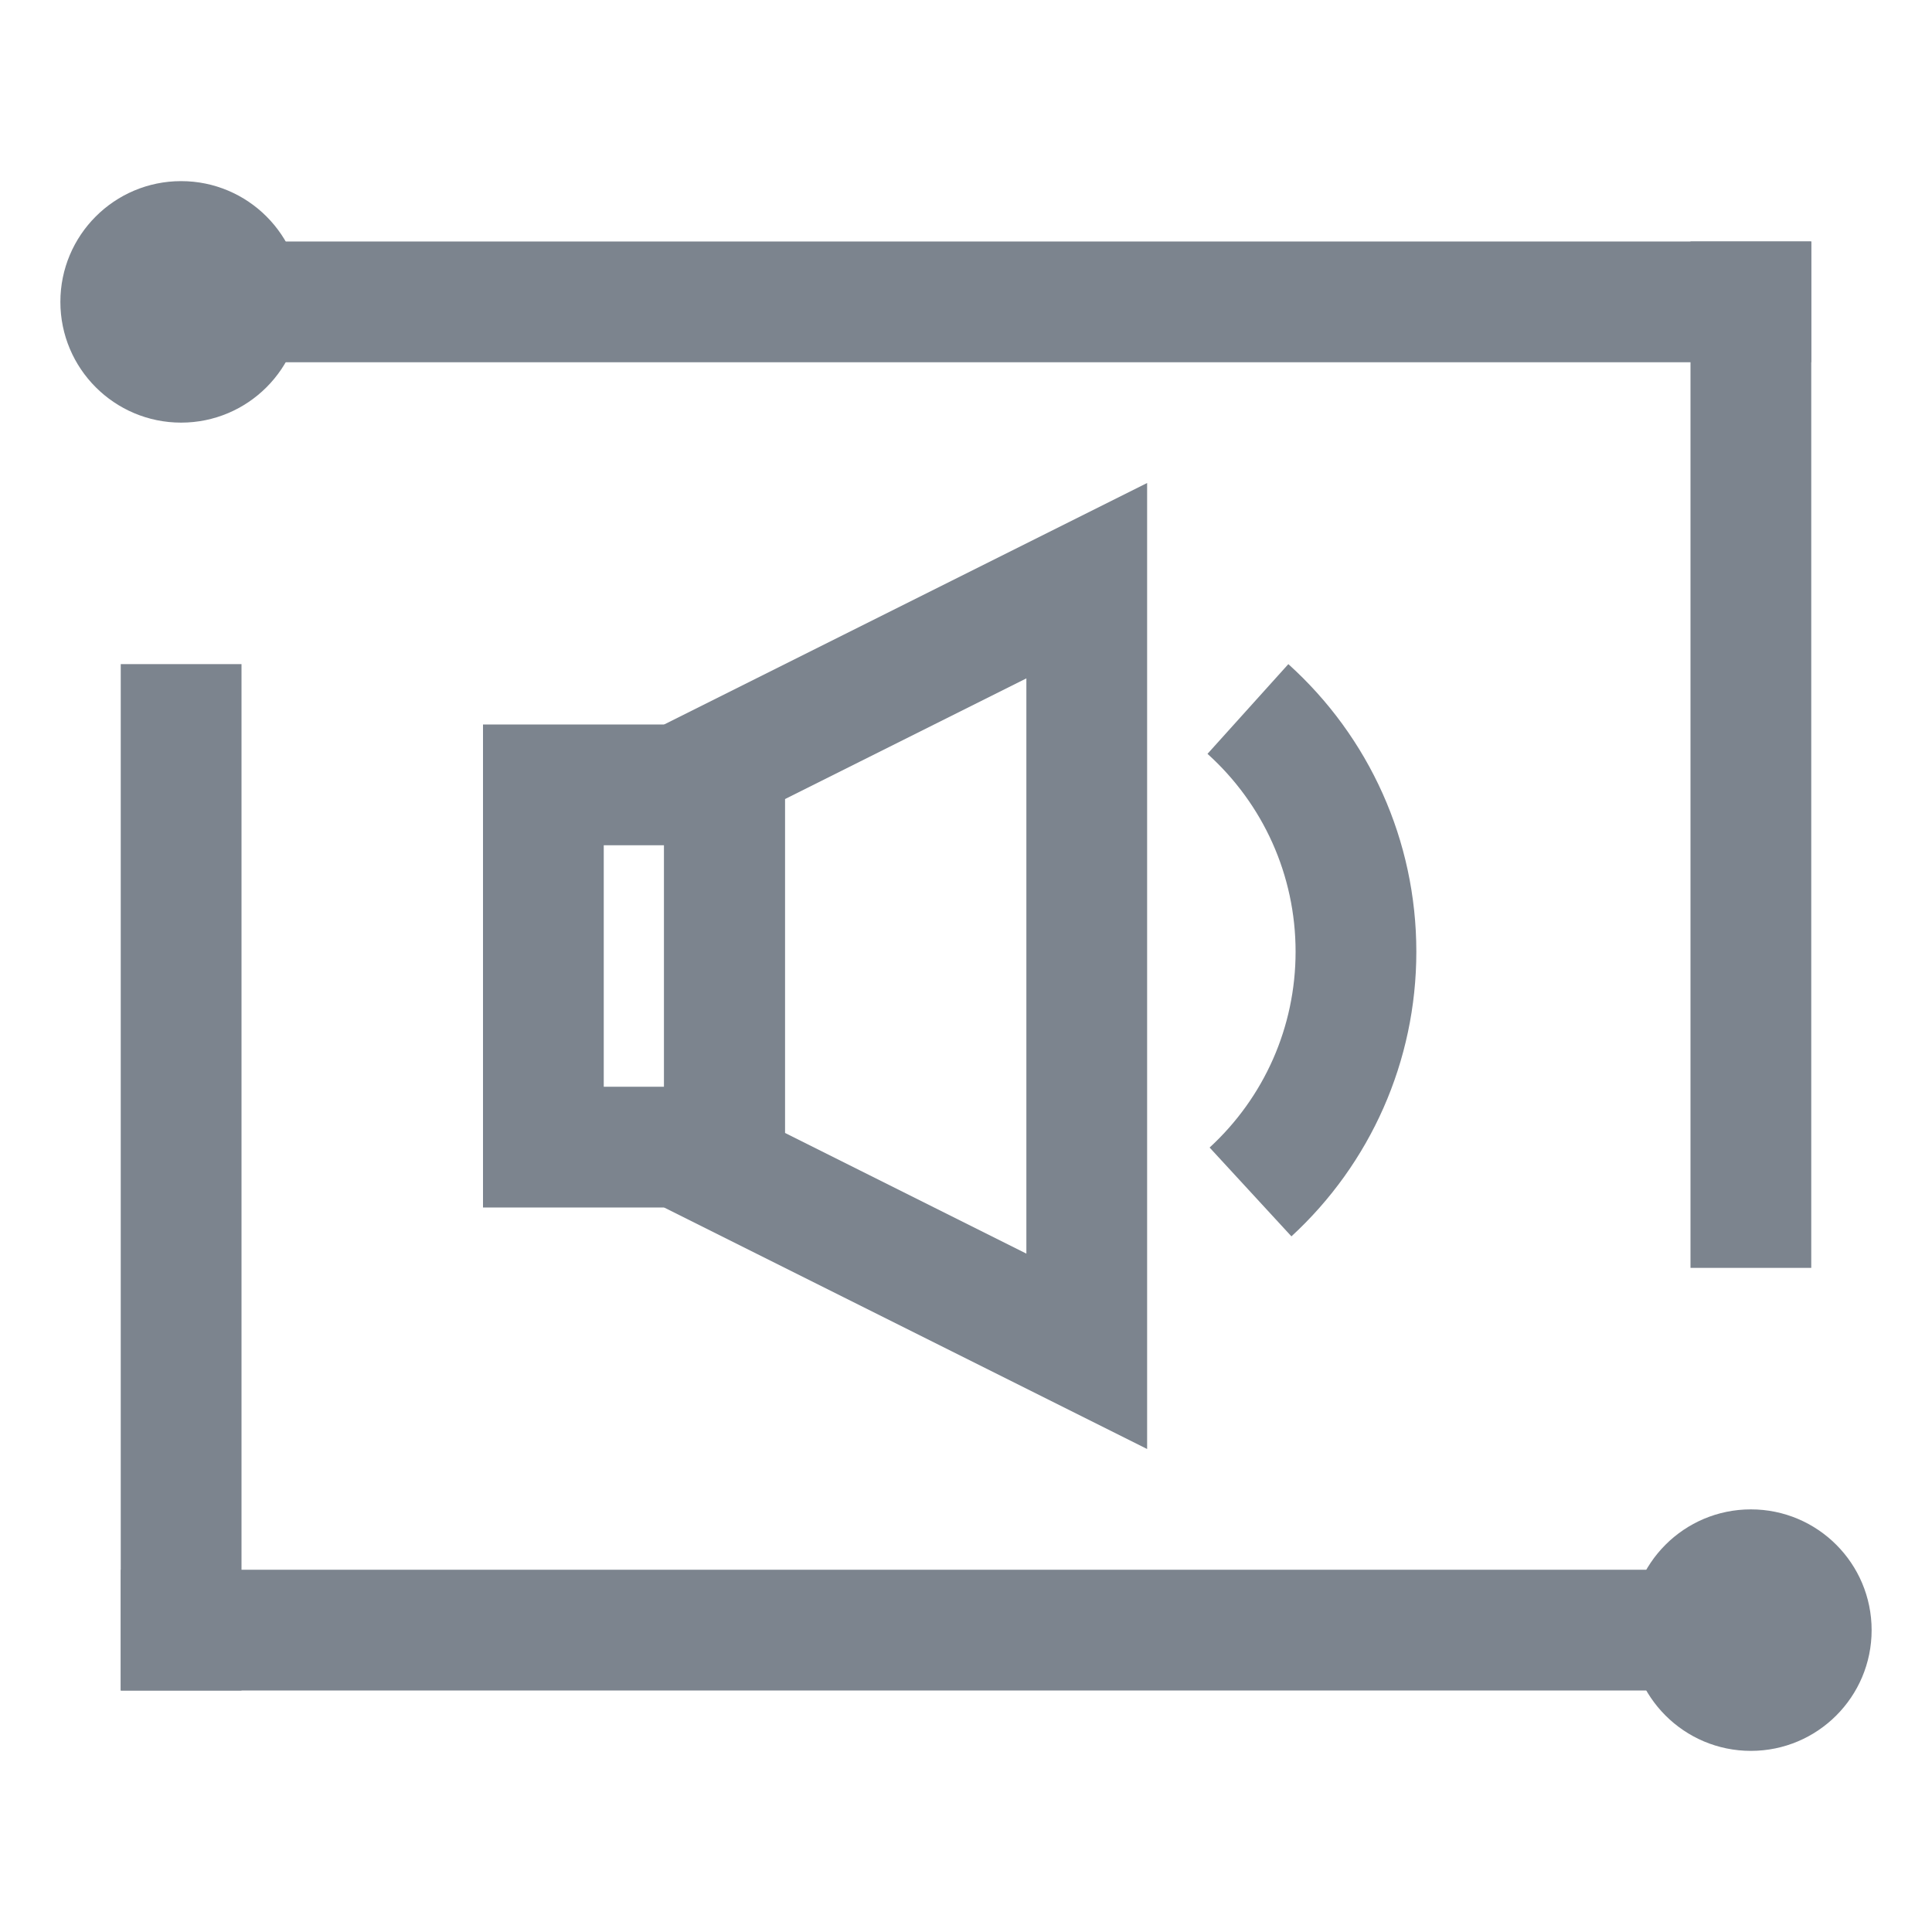 <?xml version="1.0" encoding="UTF-8"?>
<svg width="32px" height="32px" viewBox="0 0 32 32" version="1.1" xmlns="http://www.w3.org/2000/svg" xmlns:xlink="http://www.w3.org/1999/xlink">
    <!-- Generator: Sketch 52.6 (67491) - http://www.bohemiancoding.com/sketch -->
    <title>语音合成-32px</title>
    <desc>Created with Sketch.</desc>
    <g id="语音合成-32px" stroke="none" stroke-width="1" fill="none" fill-rule="evenodd">
        <rect id="Rectangle-Copy" fill="#444444" opacity="0" x="0" y="0" width="32" height="32"></rect>
        <g id="Group" transform="translate(1, 3)" fill="#7C848E">
            <g id="Group-15">
                <rect id="Rectangle-78" x="2" y="1" width="27" height="2"></rect>
                <rect id="Rectangle-78-Copy" x="1" y="23" width="28" height="2"></rect>
                <rect id="Rectangle-79" x="1" y="8" width="2" height="17"></rect>
                <rect id="Rectangle-79-Copy" x="27" y="1" width="2" height="17"></rect>
                <circle id="Oval-30" cx="2" cy="2" r="2"></circle>
                <circle id="Oval-30-Copy" cx="28" cy="24" r="2"></circle>
            </g>
        </g>
        <path d="M21.39,20.478 L20.035,19.007 C20.937,18.177 21.459,17.013 21.459,15.763 C21.459,14.496 20.923,13.318 20,12.486 L21.339,11 C22.678,12.207 23.459,13.923 23.459,15.763 C23.459,17.577 22.699,19.273 21.39,20.478 Z" id="Oval-33" fill="#7C848E" fill-rule="nonzero"></path>
        <g id="Group" transform="translate(8, 8)" stroke="#7C848E" stroke-width="2">
            <rect id="Rectangle-85" x="1" y="5" width="3" height="6"></rect>
            <path d="M4,4.618 L4,11.382 L10,14.382 L10,1.618 L4,4.618 Z" id="Rectangle-86"></path>
        </g>
    </g>
</svg>